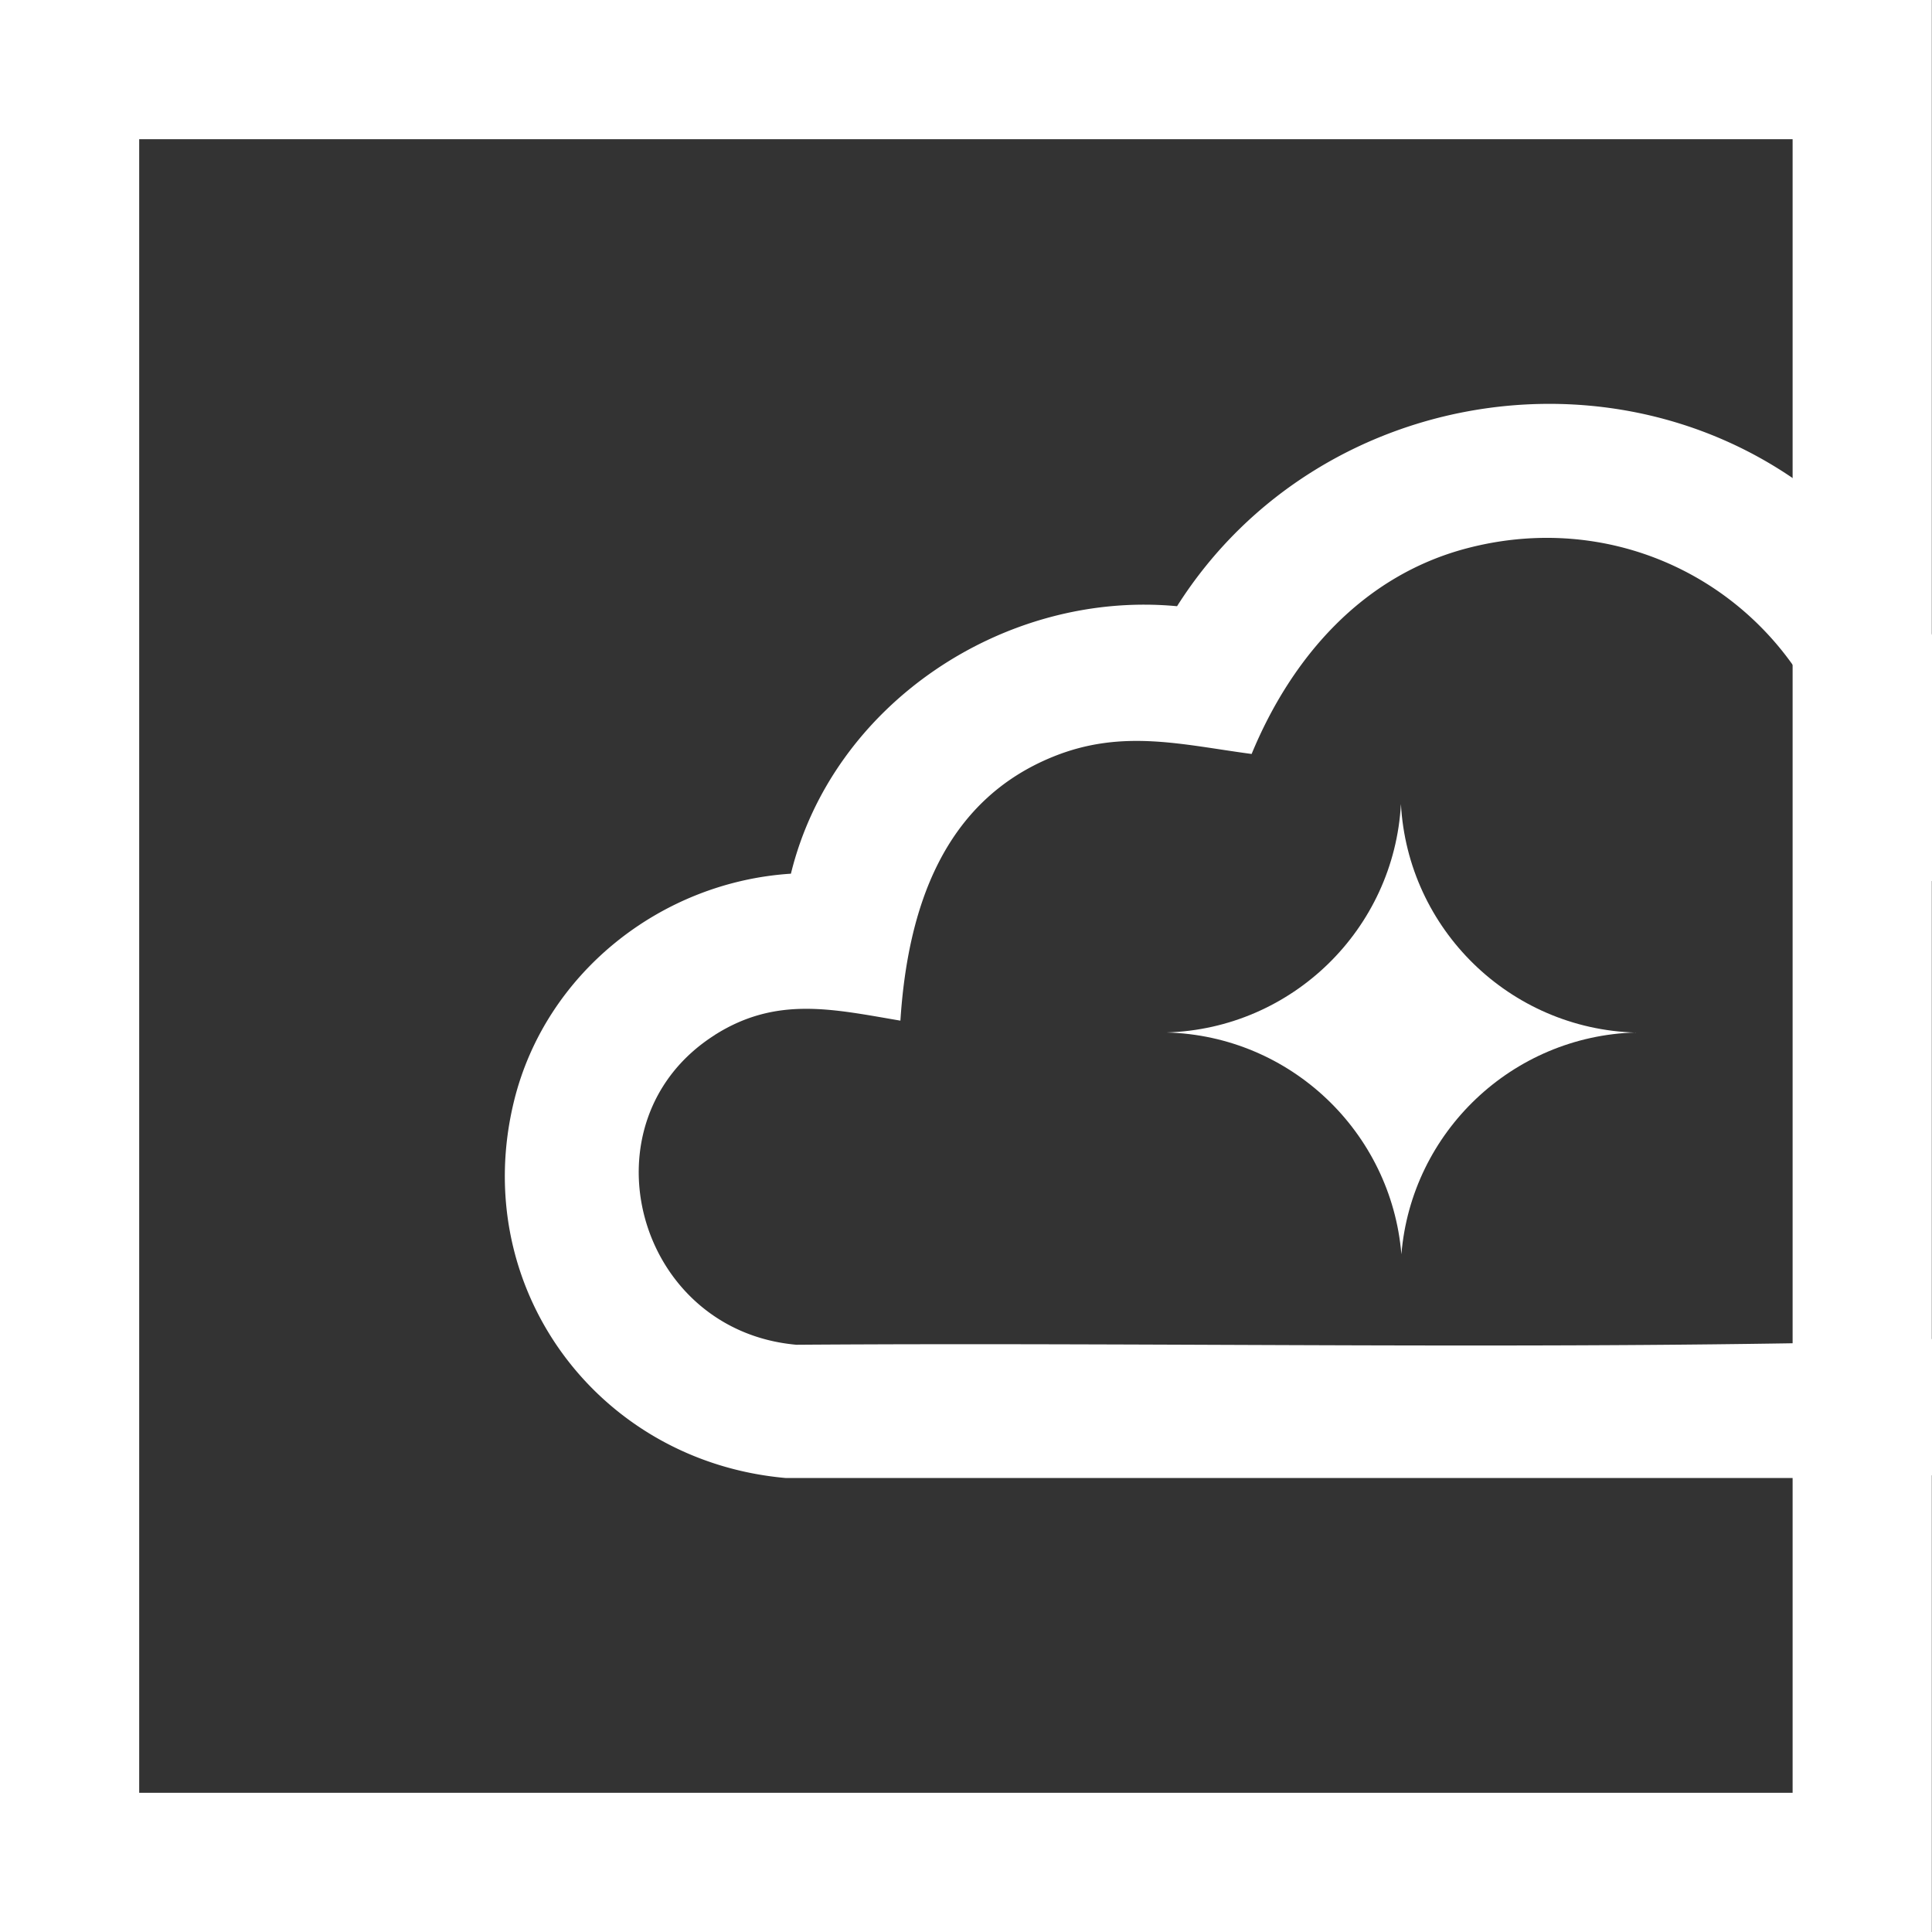 <svg width="130" height="130" viewBox="0 0 130 130" fill="none" xmlns="http://www.w3.org/2000/svg">
    <rect x="0" y="0" width="130" height="130" fill="#333333" stroke="none"/>
    <path d="M110.07 69.472c-8.328.235-15.094 6.713-15.773 14.924-.687-8.219-7.462-14.705-15.805-14.924 8.468-.25 15.313-6.961 15.773-15.375.46 8.421 7.321 15.141 15.805 15.383v-.008z" fill="#fff"/>
    <path d="M120.621 9.366v111.268H9.366V9.366H120.62zM129.987 0H0v130h129.987V0z" fill="#fff"/>
    <path d="M48.1 69.637c4.159-2.63 7.929-1.733 12.486-.96.484-7.47 2.834-14.783 10.342-17.787 4.628-1.85 8.608-.78 13.291-.157 2.693-6.517 7.485-12.011 14.509-13.845 11.832-3.091 23.313 4.425 25.443 16.359.297 1.654.297 3.457.625 5.12 1.795.296 3.535.53 5.205.92V42.734a26.135 26.135 0 0 0-2.458-3.886c-.874-1.14-2.349-2.865-3.387-3.84-13.346-12.567-35.239-9.562-44.955 5.783-11.637-1.1-23.196 6.603-25.982 17.998-8.765.562-16.5 6.697-18.622 15.259-3.09 12.52 5.572 24.29 18.286 25.405h75.612c.507-.046 1.015-.109 1.506-.187v-9.17c-.14.038-.288.07-.429.1-25.279.672-50.668.11-75.986.29-10.872-.969-14.556-15.103-5.48-20.848H48.1z" fill="#fff"/>
</svg>
